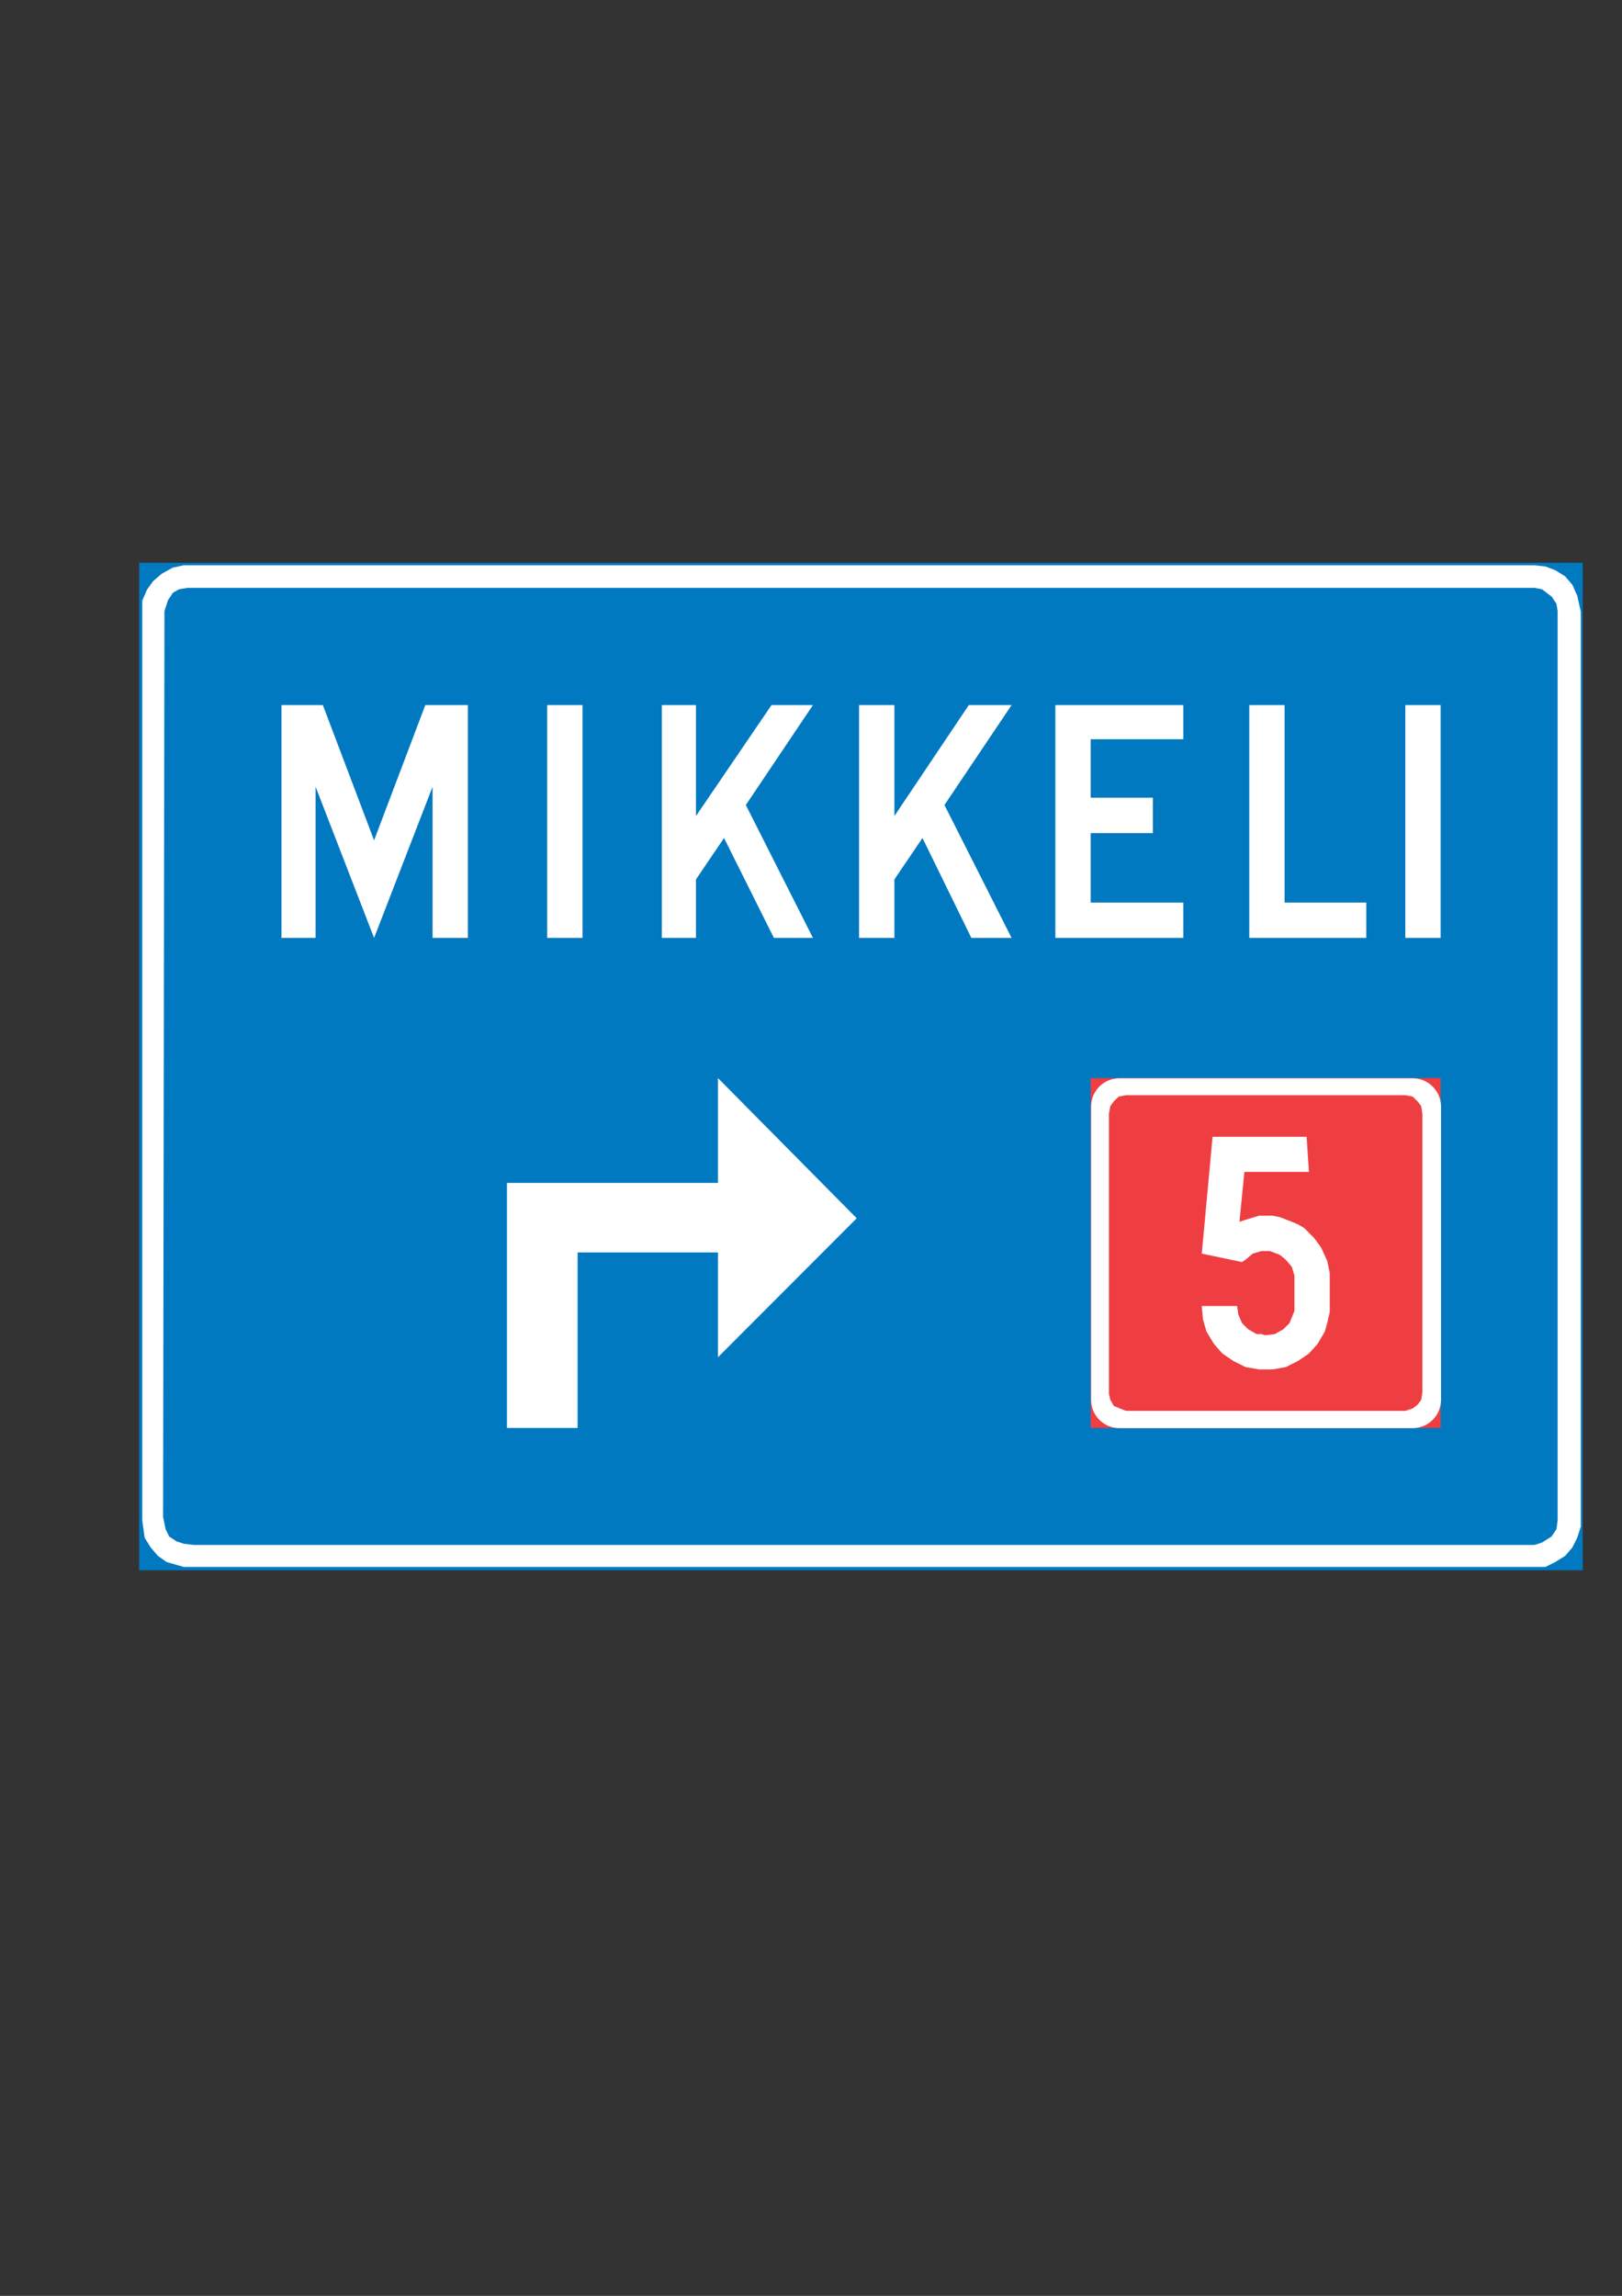 <?xml version="1.0" encoding="iso-8859-1"?>
<!-- Generator: Adobe Illustrator 15.1.0, SVG Export Plug-In . SVG Version: 6.00 Build 0)  -->
<!DOCTYPE svg PUBLIC "-//W3C//DTD SVG 1.1//EN" "http://www.w3.org/Graphics/SVG/1.1/DTD/svg11.dtd">
<svg version="1.1" id="Layer_1" xmlns="http://www.w3.org/2000/svg" xmlns:xlink="http://www.w3.org/1999/xlink" x="0px" y="0px"
	 width="595px" height="842px" viewBox="0 0 595 842" style="enable-background:new 0 0 595 842;" xml:space="preserve">
<rect x="0" y="0" width="595" height="842" fill="#333333" stroke="none"/>
<g>
	
		<rect x="51.76" y="207.104" style="fill-rule:evenodd;clip-rule:evenodd;fill:#0079C1;stroke:#0079C1;stroke-width:1.415;stroke-miterlimit:10;" width="528.12" height="368.064"/>
	<polygon style="fill-rule:evenodd;clip-rule:evenodd;fill:#FFFFFF;" points="52.192,224.312 52.192,220.28 53.92,216.248 
		56.152,213.152 59.32,210.416 63.352,208.184 67.384,207.32 562.888,207.32 566.92,207.752 570.52,209.12 574.12,211.352 
		576.784,214.448 578.584,218.48 579.88,224.312 579.88,559.904 578.584,563.936 576.784,567.536 574.12,570.632 570.52,572.864 
		566.92,574.664 67.384,574.664 61.12,572.864 57.952,570.632 55.288,567.536 53.056,563.936 52.192,557.672 	"/>
	<polygon style="fill-rule:evenodd;clip-rule:evenodd;fill:#0079C1;" points="60.328,224.096 61.624,220.136 63.424,217.4 
		65.656,216.104 68.824,215.6 562.888,215.6 565.624,216.104 569.152,218.768 570.952,221.432 571.384,224.096 571.384,557.672 
		570.952,560.84 569.152,563.504 565.624,565.736 562.888,566.6 71.056,566.6 67.456,566.168 64.792,565.304 62.056,563.504 
		60.76,560.84 59.824,556.376 	"/>
	<polygon style="fill-rule:evenodd;clip-rule:evenodd;fill:#FFFFFF;" points="103.24,343.976 103.24,258.584 118.432,258.584 
		137.224,308.192 156.016,258.584 171.64,258.584 171.64,343.976 158.68,343.976 158.68,288.536 137.224,343.976 115.768,288.536 
		115.768,343.976 	"/>
	<rect x="200.728" y="258.584" style="fill-rule:evenodd;clip-rule:evenodd;fill:#FFFFFF;" width="12.96" height="85.392"/>
	<polygon style="fill-rule:evenodd;clip-rule:evenodd;fill:#FFFFFF;" points="242.776,343.976 242.776,258.584 255.304,258.584 
		255.304,299.264 283.024,258.584 298.216,258.584 273.592,295.232 298.216,343.976 283.888,343.976 265.6,307.328 255.304,322.52 
		255.304,343.976 	"/>
	<polygon style="fill-rule:evenodd;clip-rule:evenodd;fill:#FFFFFF;" points="315.136,343.976 315.136,258.584 328.096,258.584 
		328.096,299.264 355.384,258.584 371.08,258.584 346.456,295.232 371.08,343.976 356.32,343.976 338.392,307.328 328.096,322.52 
		328.096,343.976 	"/>
	<polygon style="fill-rule:evenodd;clip-rule:evenodd;fill:#FFFFFF;" points="387.136,343.976 434.08,343.976 434.08,331.016 
		400.096,331.016 400.096,305.528 422.92,305.528 422.92,292.568 400.096,292.568 400.096,271.112 434.08,271.112 434.08,258.584 
		387.136,258.584 	"/>
	<polygon style="fill-rule:evenodd;clip-rule:evenodd;fill:#FFFFFF;" points="458.272,258.584 471.232,258.584 471.232,331.016 
		501.184,331.016 501.184,343.976 458.272,343.976 	"/>
	<rect x="515.512" y="258.584" style="fill-rule:evenodd;clip-rule:evenodd;fill:#FFFFFF;" width="12.96" height="85.392"/>
	<polygon style="fill-rule:evenodd;clip-rule:evenodd;fill:#FFFFFF;" points="185.968,523.688 185.968,433.832 263.368,433.832 
		263.368,395.384 314.272,446.792 263.368,497.768 263.368,459.32 211.888,459.32 211.888,523.688 	"/>
	<g>
		<rect x="400.096" y="395.384" style="fill-rule:evenodd;clip-rule:evenodd;fill:#EF3E42;" width="128.376" height="128.304"/>
		<path style="fill-rule:evenodd;clip-rule:evenodd;fill:#FFFFFF;" d="M410.608,395.456h107.64c5.688,0,10.368,4.68,10.368,10.368
			v107.568c0,5.688-4.68,10.368-10.368,10.368h-107.64c-5.76,0-10.368-4.68-10.368-10.368V405.824
			C400.24,400.136,404.848,395.456,410.608,395.456z"/>
		<g>
			<polygon style="fill-rule:evenodd;clip-rule:evenodd;fill:#EF3E42;" points="406.792,408.416 407.296,405.68 408.592,403.88 
				410.392,402.152 413.056,401.648 515.512,401.648 518.176,402.152 519.976,403.88 521.344,405.68 521.776,408.416 
				521.776,510.728 521.344,513.392 519.976,515.192 518.176,516.56 515.512,517.424 413.056,517.424 410.824,516.56 
				408.592,515.624 407.296,513.392 406.792,511.16 			"/>
			<polygon style="fill-rule:evenodd;clip-rule:evenodd;fill:#FFFFFF;" points="444.808,416.912 479.296,416.912 480.16,429.8 
				456.472,429.8 454.672,448.088 457.336,447.224 461.872,445.856 466.768,445.856 469.432,446.36 471.664,447.224 
				473.896,448.088 476.128,449.024 478.36,450.32 480.16,452.12 481.96,453.92 484.624,457.52 486.856,462.416 487.792,466.88 
				487.792,481.208 486.856,485.24 485.992,488.336 483.328,492.872 480.16,496.4 476.128,499.136 471.664,501.368 466.768,502.232 
				461.872,502.232 456.904,501.368 452.44,499.136 448.408,496.4 445.312,492.872 442.576,488.336 441.28,483.872 440.848,478.976 
				453.808,478.976 454.24,482.072 455.608,485.24 457.84,487.472 460.936,489.272 462.736,489.272 464.104,489.704 
				467.632,489.272 470.8,487.472 473.032,485.24 474.832,480.776 474.832,467.816 473.896,464.648 471.664,461.984 
				469.432,460.184 465.832,458.816 462.736,458.816 459.568,459.752 456.904,461.984 455.608,462.848 440.848,459.752 			"/>
		</g>
	</g>
</g>
</svg>
